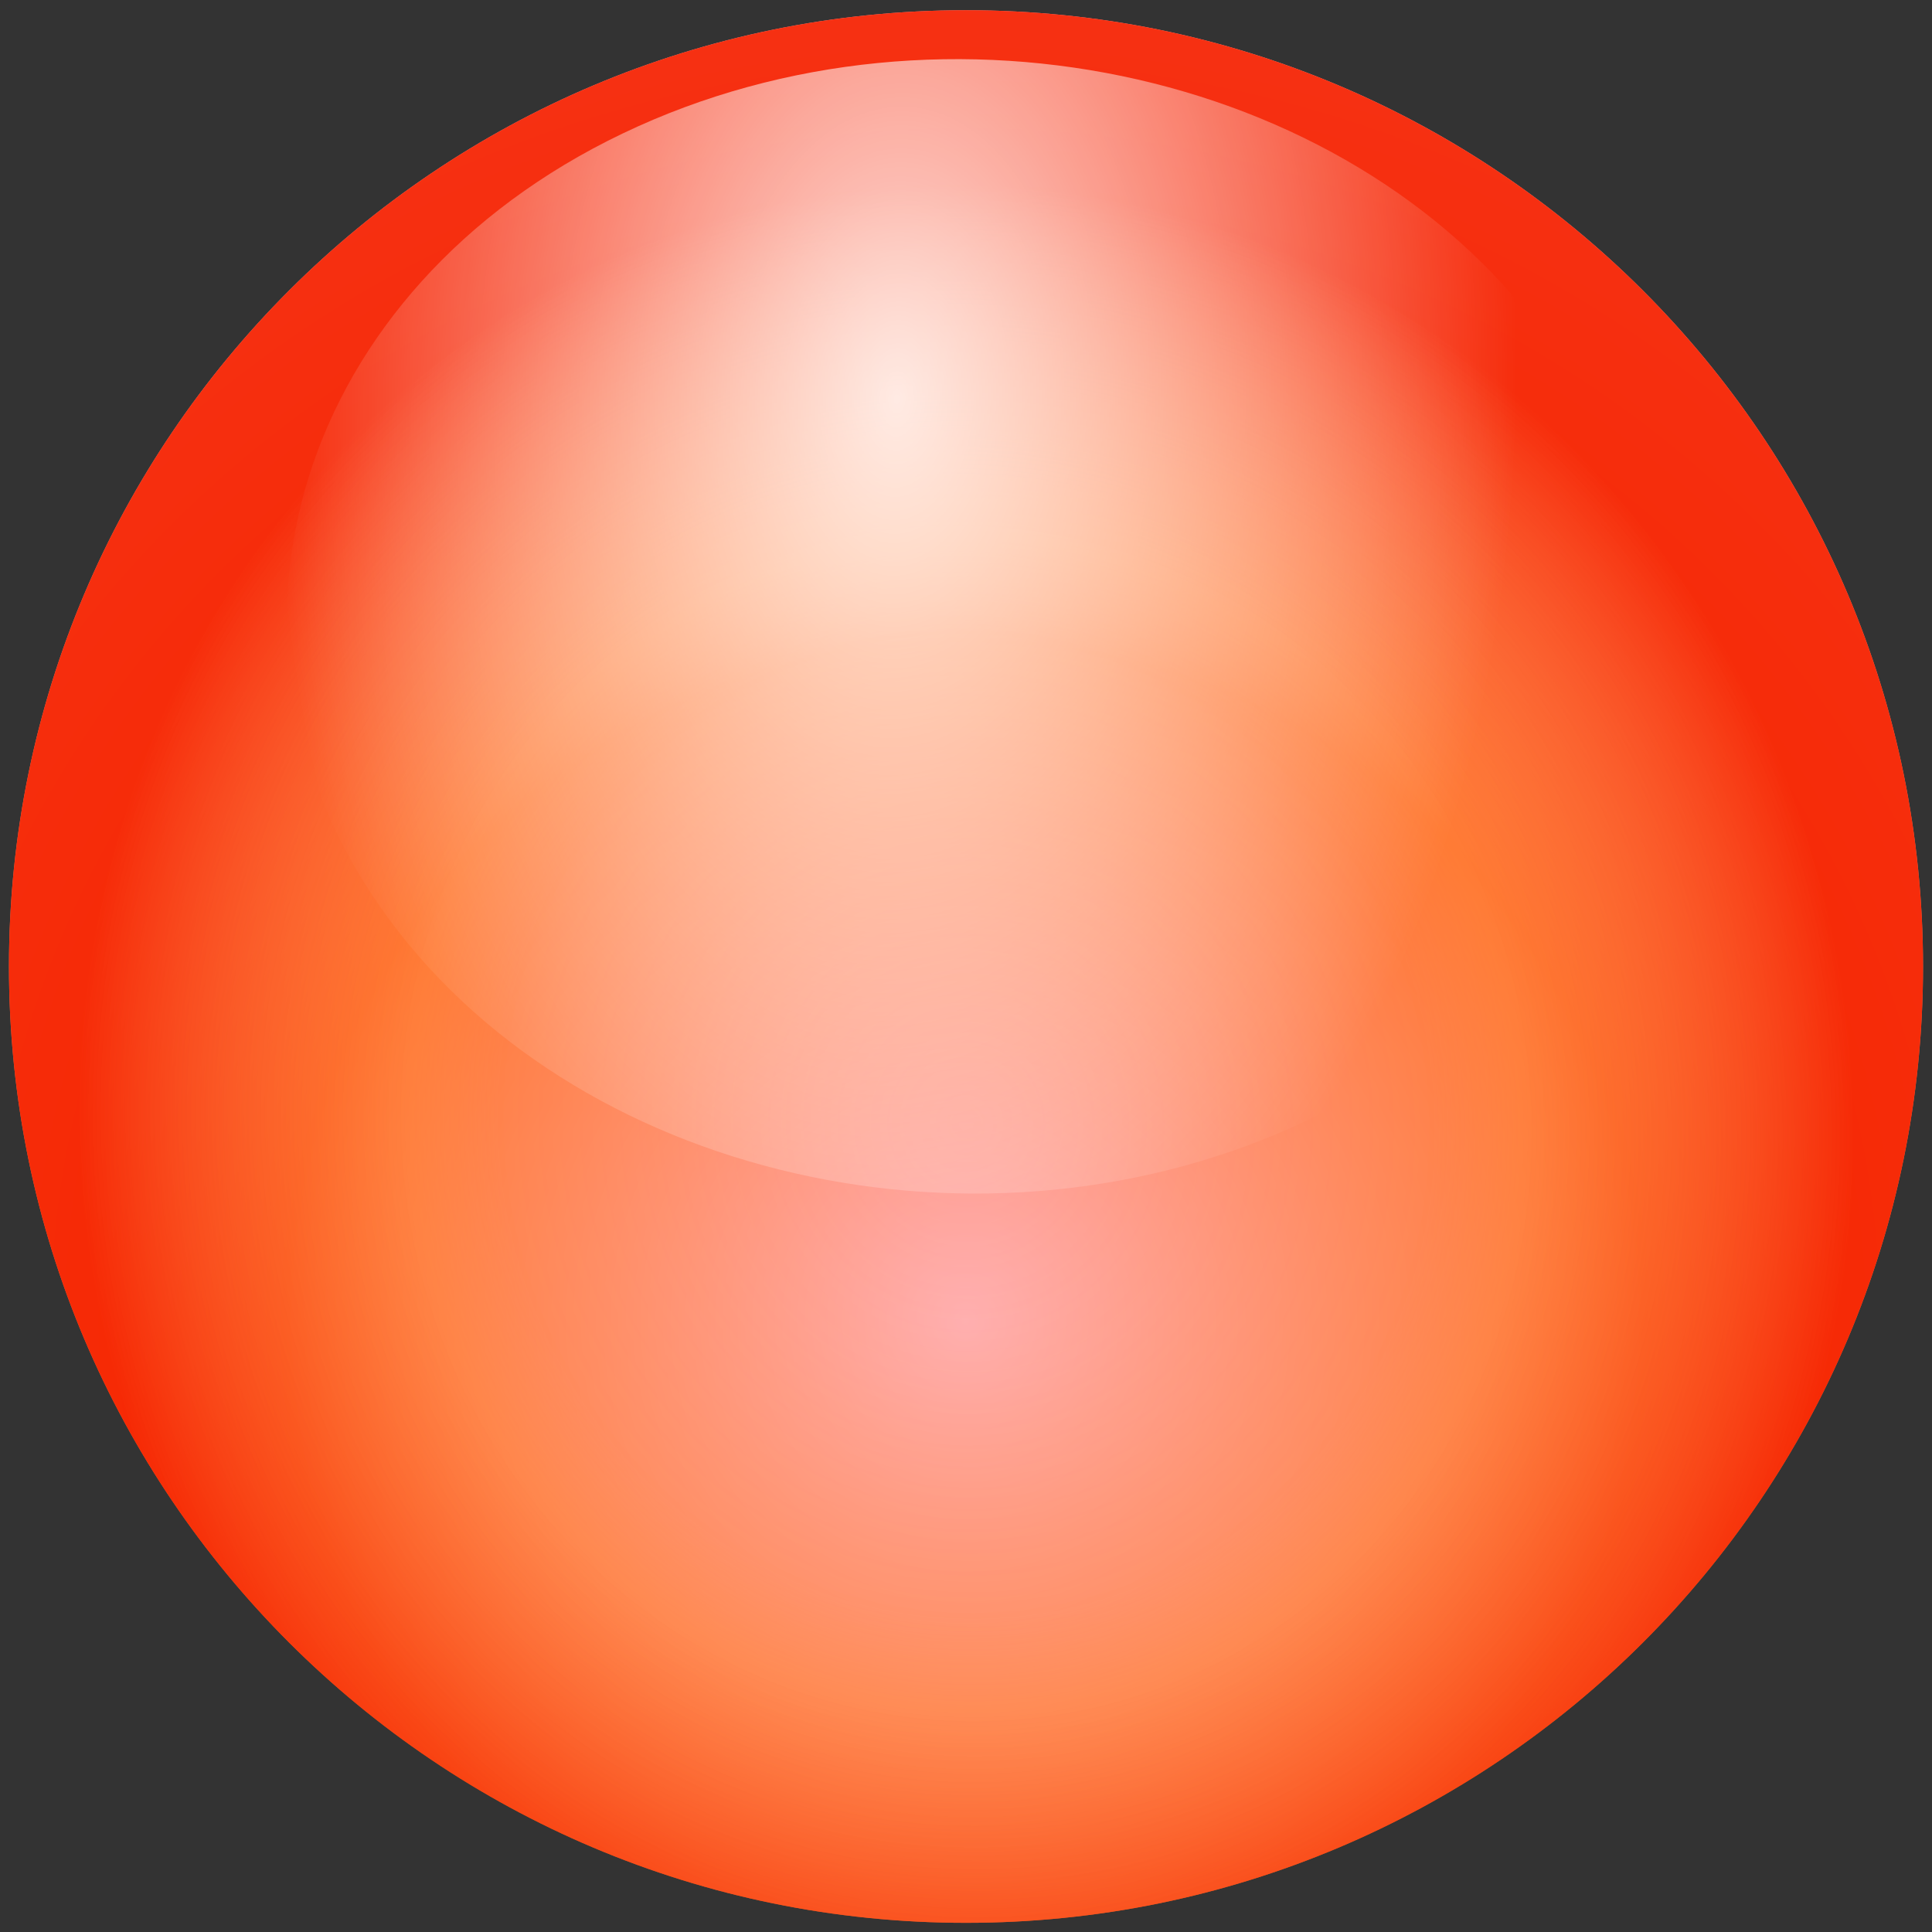 <?xml version="1.0" encoding="UTF-8" standalone="no"?>
<!-- Created with Inkscape (http://www.inkscape.org/) -->

<svg
   xmlns:dc="http://purl.org/dc/elements/1.1/"
   xmlns:cc="http://creativecommons.org/ns#"
   xmlns:rdf="http://www.w3.org/1999/02/22-rdf-syntax-ns#"
   xmlns:svg="http://www.w3.org/2000/svg"
   xmlns="http://www.w3.org/2000/svg"
   xmlns:xlink="http://www.w3.org/1999/xlink"
   xmlns:sodipodi="http://sodipodi.sourceforge.net/DTD/sodipodi-0.dtd"
   xmlns:inkscape="http://www.inkscape.org/namespaces/inkscape"
   width="128"
   height="128"
   id="svg3144"
   version="1.1"
   inkscape:version="0.48.4 r9939"
   sodipodi:docname="bomb_red.svg">
  <rect width="100%" height="100%" fill="#333333" stroke="none"/>
  <defs
     id="defs3146">
    <radialGradient
       id="radialGradient5297"
       spreadMethod="reflect"
       gradientUnits="userSpaceOnUse"
       cy="66.073"
       cx="121.11"
       gradientTransform="matrix(0.71,2.0642e-6,2.6661e-8,0.701,38.52,16.246)"
       r="37.83">
      <stop
         id="stop5027"
         stop-color="aqua"
         offset="0" />
      <stop
         id="stop5029"
         stop-color="#07f"
         offset="1" />
    </radialGradient>
    <radialGradient
       id="radialGradient5299"
       gradientUnits="userSpaceOnUse"
       cy="76.821"
       cx="120.08"
       gradientTransform="matrix(0.914,-0.152,0.159,0.955,2.591,-0.287)"
       r="37.83">
      <stop
         id="stop5017"
         stop-color="aqua"
         stop-opacity=".259"
         offset="0" />
      <stop
         id="stop5019"
         stop-color="#00efff"
         stop-opacity=".467"
         offset=".527" />
      <stop
         id="stop5021"
         stop-color="#00d2ff"
         stop-opacity=".643"
         offset=".625" />
      <stop
         id="stop5023"
         stop-color="#00458a"
         offset="1" />
    </radialGradient>
    <radialGradient
       inkscape:collect="always"
       xlink:href="#radialGradient5295"
       id="radialGradient3156"
       gradientUnits="userSpaceOnUse"
       gradientTransform="matrix(1.304,1.115,-0.917,0.448,3.407,-100.27)"
       cx="112.21"
       cy="43.835"
       r="37.83" />
    <radialGradient
       id="radialGradient5295"
       gradientUnits="userSpaceOnUse"
       cy="43.835"
       cx="112.21"
       gradientTransform="matrix(1.304,1.115,-0.917,0.448,3.407,-100.27)"
       r="37.83">
      <stop
         id="stop2799"
         stop-color="#fff"
         offset="0" />
      <stop
         id="stop2801"
         stop-color="#fff"
         stop-opacity="0"
         offset="1" />
    </radialGradient>
    <radialGradient
       inkscape:collect="always"
       xlink:href="#radialGradient5297"
       id="radialGradient3474"
       gradientUnits="userSpaceOnUse"
       gradientTransform="matrix(1.047,3.0440417e-6,3.9316537e-8,1.034,-63.738,-53.232)"
       spreadMethod="reflect"
       cx="121.11"
       cy="66.073"
       r="37.83" />
    <radialGradient
       inkscape:collect="always"
       xlink:href="#radialGradient5299"
       id="radialGradient3476"
       gradientUnits="userSpaceOnUse"
       gradientTransform="matrix(1.348,-0.224,0.234,1.409,-116.721,-77.612)"
       cx="120.08"
       cy="76.821"
       r="37.83" />
    <radialGradient
       inkscape:collect="always"
       xlink:href="#radialGradient5295"
       id="radialGradient3478"
       gradientUnits="userSpaceOnUse"
       gradientTransform="matrix(-0.332,1.459,-0.896,-0.493,135.586,-180.001)"
       cx="112.21"
       cy="43.835"
       r="37.83" />
    <radialGradient
       id="radialGradient5309"
       spreadMethod="reflect"
       gradientUnits="userSpaceOnUse"
       cy="66.073"
       cx="121.11"
       gradientTransform="matrix(0.71,2.0642e-6,2.6661e-8,0.701,38.52,16.246)"
       r="37.83">
      <stop
         id="stop2789"
         stop-color="#5aff00"
         offset="0" />
      <stop
         id="stop2791"
         stop-color="#008a00"
         offset="1" />
    </radialGradient>
    <radialGradient
       id="radialGradient5311"
       gradientUnits="userSpaceOnUse"
       cy="76.821"
       cx="120.08"
       gradientTransform="matrix(0.914,-0.152,0.159,0.955,2.591,-0.287)"
       r="37.83">
      <stop
         id="stop2989"
         stop-color="#5aff00"
         stop-opacity=".26"
         offset="0" />
      <stop
         id="stop2995"
         stop-color="#43e100"
         stop-opacity=".467"
         offset=".527" />
      <stop
         id="stop2993"
         stop-color="#2dc400"
         stop-opacity=".643"
         offset=".625" />
      <stop
         id="stop2991"
         stop-color="#008a00"
         offset="1" />
    </radialGradient>
    <radialGradient
       inkscape:collect="always"
       xlink:href="#radialGradient5295-0"
       id="radialGradient3152"
       gradientUnits="userSpaceOnUse"
       gradientTransform="matrix(1.304,1.115,-0.917,0.448,3.407,-100.27)"
       cx="112.21"
       cy="43.835"
       r="37.83" />
    <radialGradient
       id="radialGradient5295-0"
       gradientUnits="userSpaceOnUse"
       cy="43.835"
       cx="112.21"
       gradientTransform="matrix(1.304,1.115,-0.917,0.448,3.407,-100.27)"
       r="37.83">
      <stop
         id="stop2799-4"
         stop-color="#fff"
         offset="0" />
      <stop
         id="stop2801-6"
         stop-color="#fff"
         stop-opacity="0"
         offset="1" />
    </radialGradient>
    <radialGradient
       id="radialGradient5291"
       spreadMethod="reflect"
       gradientUnits="userSpaceOnUse"
       cy="66.073"
       cx="121.11"
       gradientTransform="matrix(0.71,2.0642e-6,2.6661e-8,0.701,38.52,16.246)"
       r="37.83">
      <stop
         id="stop5109"
         stop-color="#ffadb7"
         offset="0" />
      <stop
         id="stop5111"
         stop-color="#ff5200"
         offset="1" />
    </radialGradient>
    <radialGradient
       id="radialGradient5293"
       gradientUnits="userSpaceOnUse"
       cy="76.821"
       cx="120.08"
       gradientTransform="matrix(0.914,-0.152,0.159,0.955,2.591,-0.287)"
       r="37.83">
      <stop
         id="stop5099"
         stop-color="#ffbdb5"
         stop-opacity=".259"
         offset="0" />
      <stop
         id="stop5101"
         stop-color="#ffa777"
         stop-opacity=".467"
         offset=".527" />
      <stop
         id="stop5103"
         stop-color="#ff9a5d"
         stop-opacity=".643"
         offset=".625" />
      <stop
         id="stop5105"
         stop-color="#f52200"
         offset="1" />
    </radialGradient>
    <radialGradient
       inkscape:collect="always"
       xlink:href="#radialGradient5295-8"
       id="radialGradient3158"
       gradientUnits="userSpaceOnUse"
       gradientTransform="matrix(1.304,1.115,-0.917,0.448,3.407,-100.27)"
       cx="112.21"
       cy="43.835"
       r="37.83" />
    <radialGradient
       id="radialGradient5295-8"
       gradientUnits="userSpaceOnUse"
       cy="43.835"
       cx="112.21"
       gradientTransform="matrix(1.304,1.115,-0.917,0.448,3.407,-100.27)"
       r="37.83">
      <stop
         id="stop2799-0"
         stop-color="#fff"
         offset="0" />
      <stop
         id="stop2801-7"
         stop-color="#fff"
         stop-opacity="0"
         offset="1" />
    </radialGradient>
    <radialGradient
       r="37.83"
       cy="43.835"
       cx="112.21"
       gradientTransform="matrix(1.304,1.115,-0.917,0.448,3.407,-100.27)"
       gradientUnits="userSpaceOnUse"
       id="radialGradient3805"
       xlink:href="#radialGradient5295-8"
       inkscape:collect="always" />
    <radialGradient
       inkscape:collect="always"
       xlink:href="#radialGradient5295-8"
       id="radialGradient3901"
       gradientUnits="userSpaceOnUse"
       gradientTransform="matrix(-0.332,1.459,-0.896,-0.493,108.667,-183.092)"
       cx="112.21"
       cy="43.835"
       r="37.83" />
    <radialGradient
       inkscape:collect="always"
       xlink:href="#radialGradient5293"
       id="radialGradient3904"
       gradientUnits="userSpaceOnUse"
       gradientTransform="matrix(1.348,-0.224,0.234,1.409,-143.641,-80.703)"
       cx="120.08"
       cy="76.821"
       r="37.83" />
    <radialGradient
       inkscape:collect="always"
       xlink:href="#radialGradient5291"
       id="radialGradient3934"
       gradientUnits="userSpaceOnUse"
       gradientTransform="matrix(1.047,3.0440417e-6,3.9316537e-8,1.034,-90.657,-56.323)"
       spreadMethod="reflect"
       cx="121.11"
       cy="66.073"
       r="37.83" />
    <radialGradient
       inkscape:collect="always"
       xlink:href="#radialGradient5291"
       id="radialGradient3941"
       gradientUnits="userSpaceOnUse"
       gradientTransform="matrix(1.047,3.0440417e-6,3.9316537e-8,1.034,-90.657,-56.323)"
       spreadMethod="reflect"
       cx="121.11"
       cy="66.073"
       r="37.83" />
    <radialGradient
       inkscape:collect="always"
       xlink:href="#radialGradient5293"
       id="radialGradient3943"
       gradientUnits="userSpaceOnUse"
       gradientTransform="matrix(1.348,-0.224,0.234,1.409,-143.641,-80.703)"
       cx="120.08"
       cy="76.821"
       r="37.83" />
    <radialGradient
       inkscape:collect="always"
       xlink:href="#radialGradient5295-8"
       id="radialGradient3945"
       gradientUnits="userSpaceOnUse"
       gradientTransform="matrix(-0.332,1.459,-0.896,-0.493,108.667,-183.092)"
       cx="112.21"
       cy="43.835"
       r="37.83" />
    <radialGradient
       inkscape:collect="always"
       xlink:href="#radialGradient5291"
       id="radialGradient3947"
       gradientUnits="userSpaceOnUse"
       gradientTransform="matrix(1.047,3.0440417e-6,3.9316537e-8,1.034,-90.657,-56.323)"
       spreadMethod="reflect"
       cx="121.11"
       cy="66.073"
       r="37.83" />
    <radialGradient
       inkscape:collect="always"
       xlink:href="#radialGradient5293"
       id="radialGradient3949"
       gradientUnits="userSpaceOnUse"
       gradientTransform="matrix(1.348,-0.224,0.234,1.409,-143.641,-80.703)"
       cx="120.08"
       cy="76.821"
       r="37.83" />
    <radialGradient
       inkscape:collect="always"
       xlink:href="#radialGradient5295-8"
       id="radialGradient3951"
       gradientUnits="userSpaceOnUse"
       gradientTransform="matrix(-0.332,1.459,-0.896,-0.493,108.667,-183.092)"
       cx="112.21"
       cy="43.835"
       r="37.83" />
    <radialGradient
       inkscape:collect="always"
       xlink:href="#radialGradient5295-8"
       id="radialGradient3036"
       gradientUnits="userSpaceOnUse"
       gradientTransform="matrix(-0.377,1.682,-1.019,-0.569,146.386,-201.345)"
       cx="112.21"
       cy="43.835"
       r="37.83" />
    <radialGradient
       inkscape:collect="always"
       xlink:href="#radialGradient5293"
       id="radialGradient3039"
       gradientUnits="userSpaceOnUse"
       gradientTransform="matrix(1.532,-0.258,0.266,1.624,-140.379,-83.336)"
       cx="120.08"
       cy="76.821"
       r="37.83" />
    <radialGradient
       inkscape:collect="always"
       xlink:href="#radialGradient5291"
       id="radialGradient3042"
       gradientUnits="userSpaceOnUse"
       gradientTransform="matrix(1.19,3.508423e-6,4.4685973e-8,1.192,-80.16,-55.236)"
       spreadMethod="reflect"
       cx="121.11"
       cy="66.073"
       r="37.83" />
  </defs>
  <sodipodi:namedview
     id="base"
     pagecolor="#ffffff"
     bordercolor="#666666"
     borderopacity="1.0"
     inkscape:pageopacity="0.0"
     inkscape:pageshadow="2"
     inkscape:zoom="22.627417"
     inkscape:cx="6.7512515"
     inkscape:cy="90.744863"
     inkscape:current-layer="layer1"
     showgrid="true"
     inkscape:document-units="px"
     inkscape:grid-bbox="true"
     inkscape:window-width="1479"
     inkscape:window-height="1040"
     inkscape:window-x="35"
     inkscape:window-y="0"
     inkscape:window-maximized="0" />
  <g
     id="layer1"
     inkscape:label="Layer 1"
     inkscape:groupmode="layer"
     transform="translate(0,64)">
    <path
       id="path5085"
       style="color:#000000;fill:url(#radialGradient3042);fill-rule:evenodd"
       d="m 127.406,0.035 c 0,34.992 -28.388,63.358 -63.406,63.358 -35.018,0 -63.406,-28.367 -63.406,-63.358 0,-34.992 28.388,-63.358 63.406,-63.358 35.018,0 63.406,28.367 63.406,63.358 z"
       inkscape:connector-curvature="0" />
    <path
       id="path5087"
       style="opacity:0.89;color:#000000;fill:url(#radialGradient3039);fill-rule:evenodd;stroke:none;stroke-width:1.196;stroke-linecap:round;stroke-linejoin:round;stroke-opacity:0.77"
       d="m 127.406,0.035 c 0,34.992 -28.388,63.358 -63.406,63.358 -35.018,0 -63.406,-28.367 -63.406,-63.358 0,-34.992 28.388,-63.358 63.406,-63.358 35.018,0 63.406,28.367 63.406,63.358 z"
       inkscape:connector-curvature="0" />
    <path
       id="path5089"
       style="opacity:0.857;color:#000000;fill:url(#radialGradient3036);fill-rule:evenodd"
       d="M 86.756,10.155 C 65.315,20.416 37.75,14.113 25.187,-3.923 12.624,-21.959 19.821,-44.899 41.261,-55.16 c 21.441,-10.261 49.006,-3.958 61.569,14.078 12.563,18.036 5.366,40.976 -16.074,51.237 z"
       inkscape:connector-curvature="0" />
  </g>
</svg>
